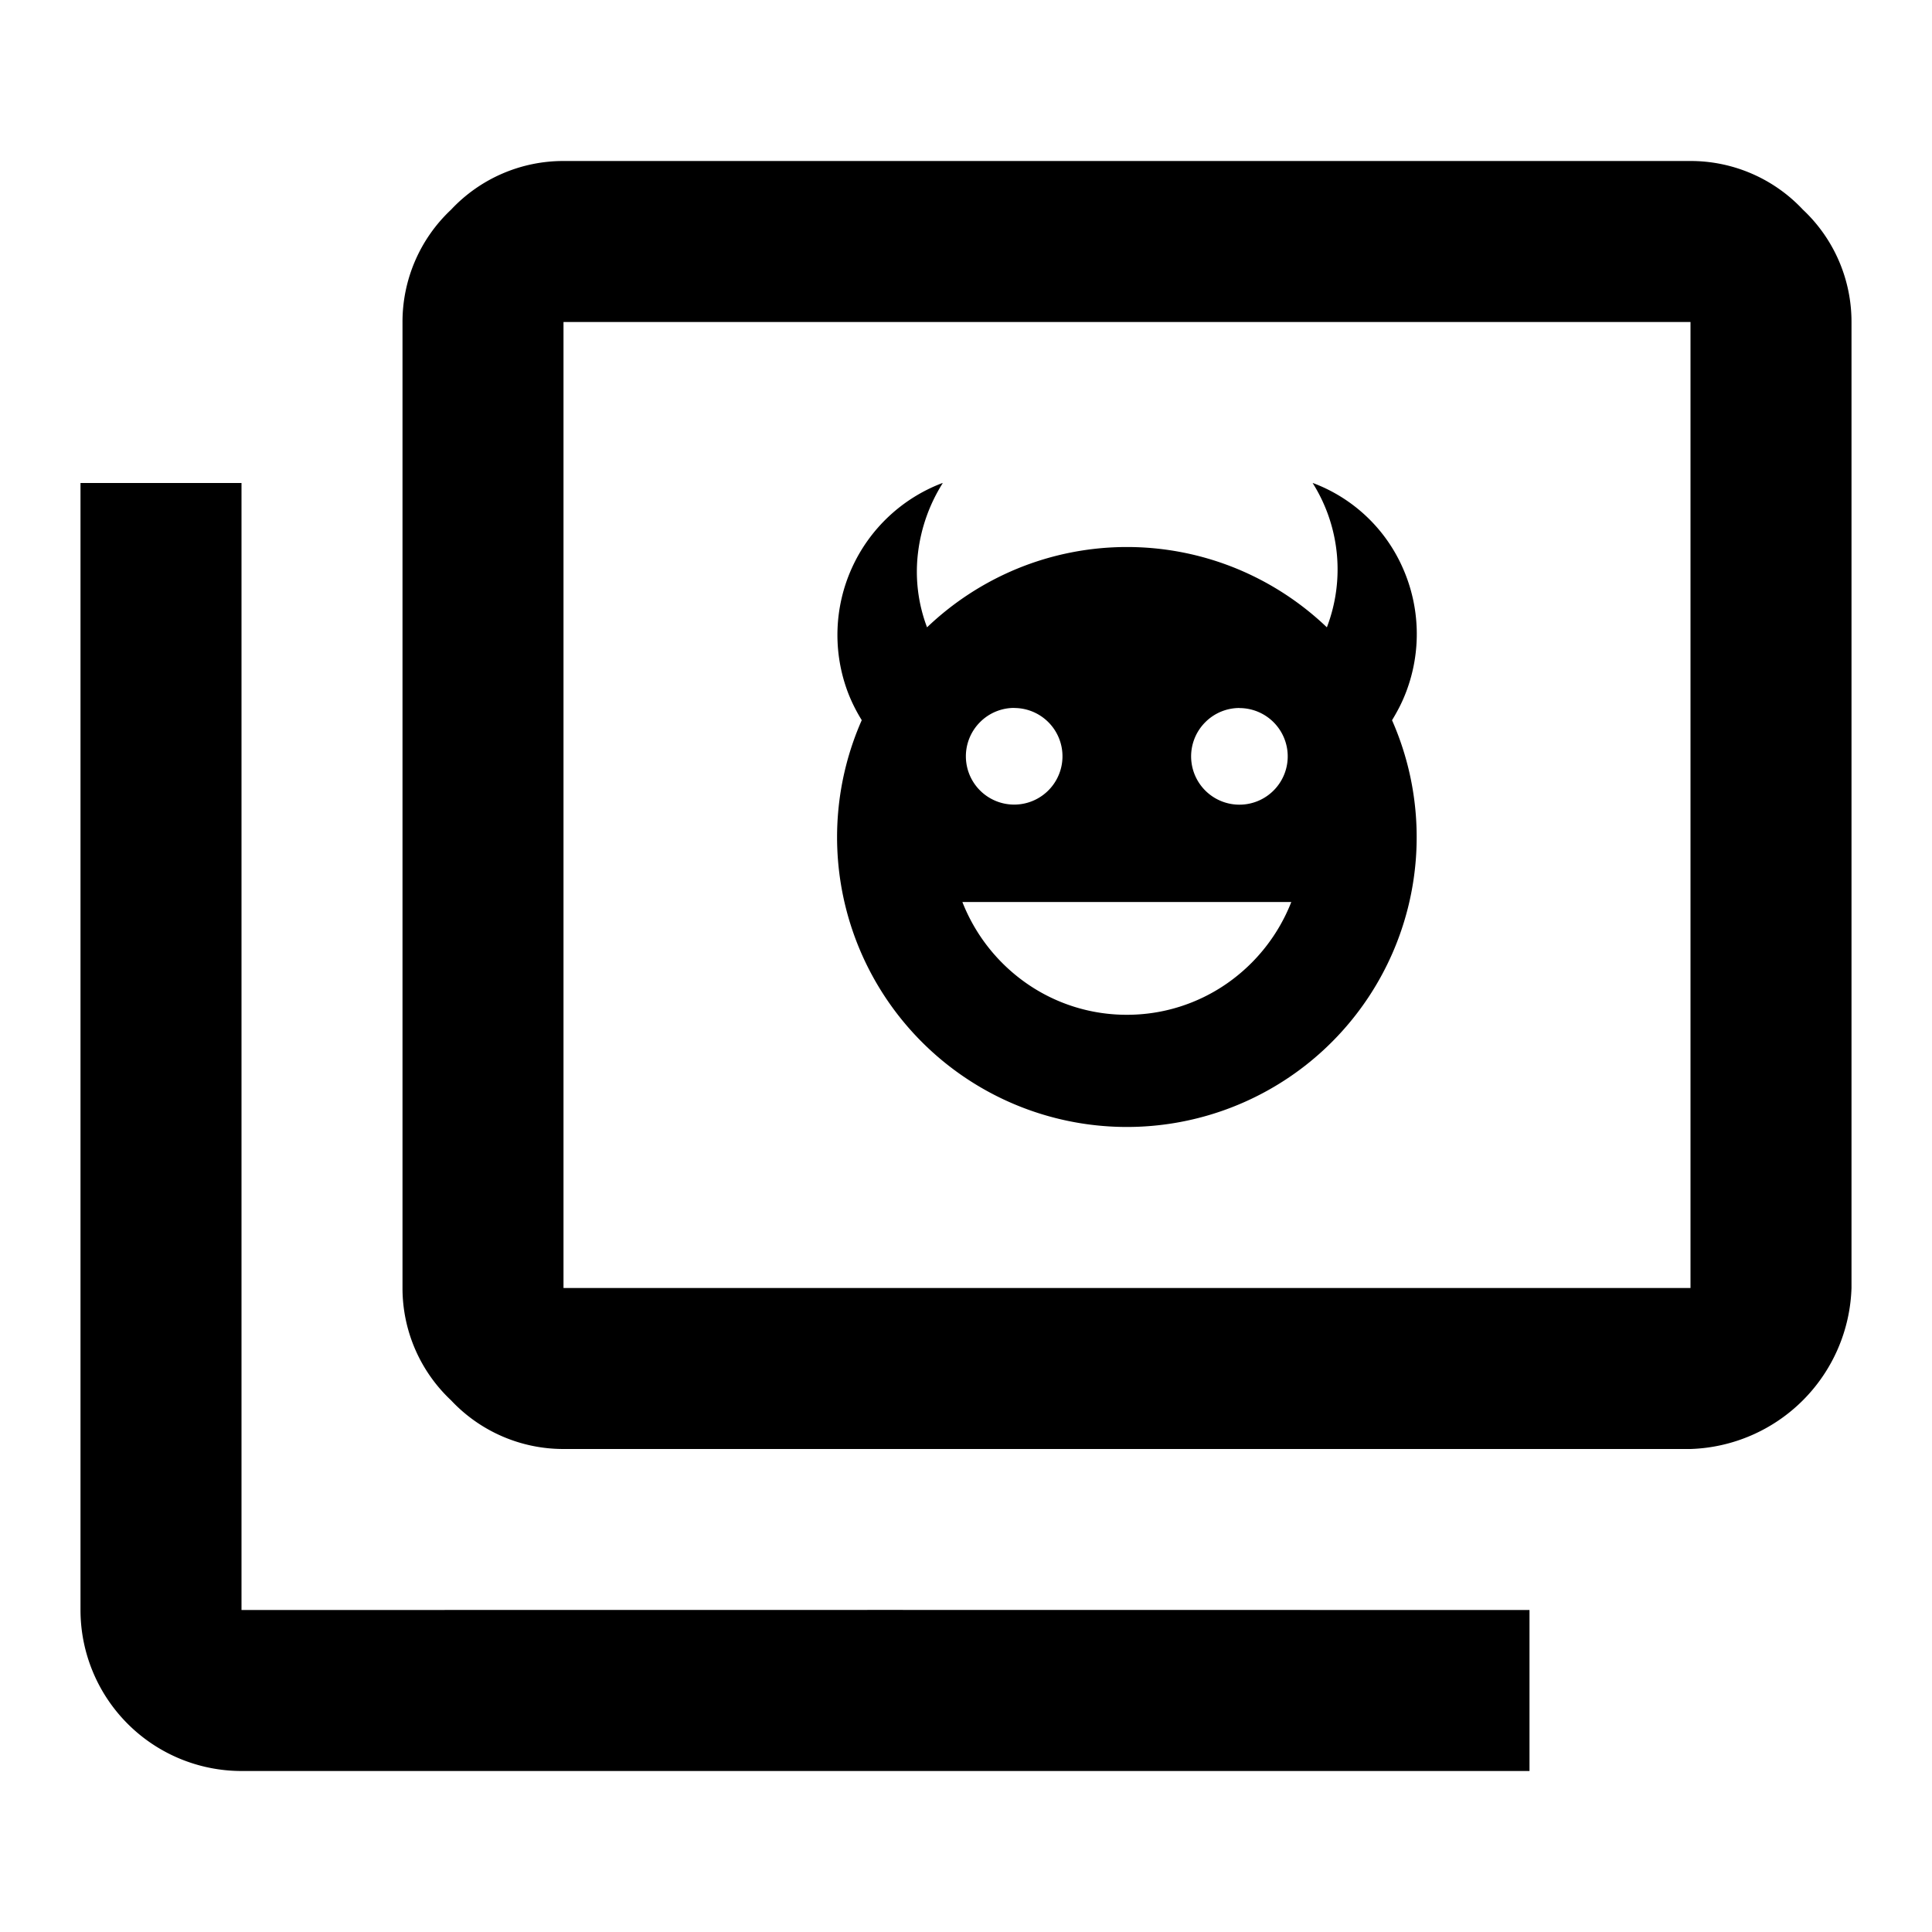 <svg xmlns="http://www.w3.org/2000/svg" width="1em" height="1em" viewBox="0 0 24 24"><path fill="currentColor" d="M3 20V6H1v14a2.001 2.001 0 0 0 2 2h16v-2l-8-.001Z"/><path fill="currentColor" d="M17.293 8.946q.05-.082.095-.17a1.941 1.941 0 0 0 .08-.182a2.021 2.021 0 0 0-.041-1.536a1.977 1.977 0 0 0-1.11-1.055l-.005-.001L16.306 6a2.013 2.013 0 0 1 .178 1.79v.002l-.001.001a3.616 3.616 0 0 0-1.123-.73a3.59 3.59 0 0 0-2.721 0a3.617 3.617 0 0 0-1.123.73v-.001l-.001-.002a1.949 1.949 0 0 1-.11-.932A2.084 2.084 0 0 1 11.712 6l-.006.002l-.006.001a2.018 2.018 0 0 0-1.17 2.59a1.944 1.944 0 0 0 .08.183q.044.088.095.17a3.6 3.6 0 1 0 6.587 0m-1.894-.15a.6.6 0 1 1-.425.175a.598.598 0 0 1 .425-.176m-2.799 0a.6.6 0 1 1-.424.175a.598.598 0 0 1 .424-.176m1.4 3.812a2.172 2.172 0 0 1-1.252-.394a2.22 2.22 0 0 1-.792-1.007h4.086a2.22 2.22 0 0 1-.792 1.007a2.172 2.172 0 0 1-1.25.394"/><path fill="currentColor" d="M22.396 2.604A1.91 1.91 0 0 0 21 2H7a1.91 1.91 0 0 0-1.396.604A1.911 1.911 0 0 0 5 4v12a1.911 1.911 0 0 0 .604 1.396A1.911 1.911 0 0 0 7 18h14a2.067 2.067 0 0 0 2-2V4a1.91 1.91 0 0 0-.604-1.396M21 16H7V4h14Z"/></svg>